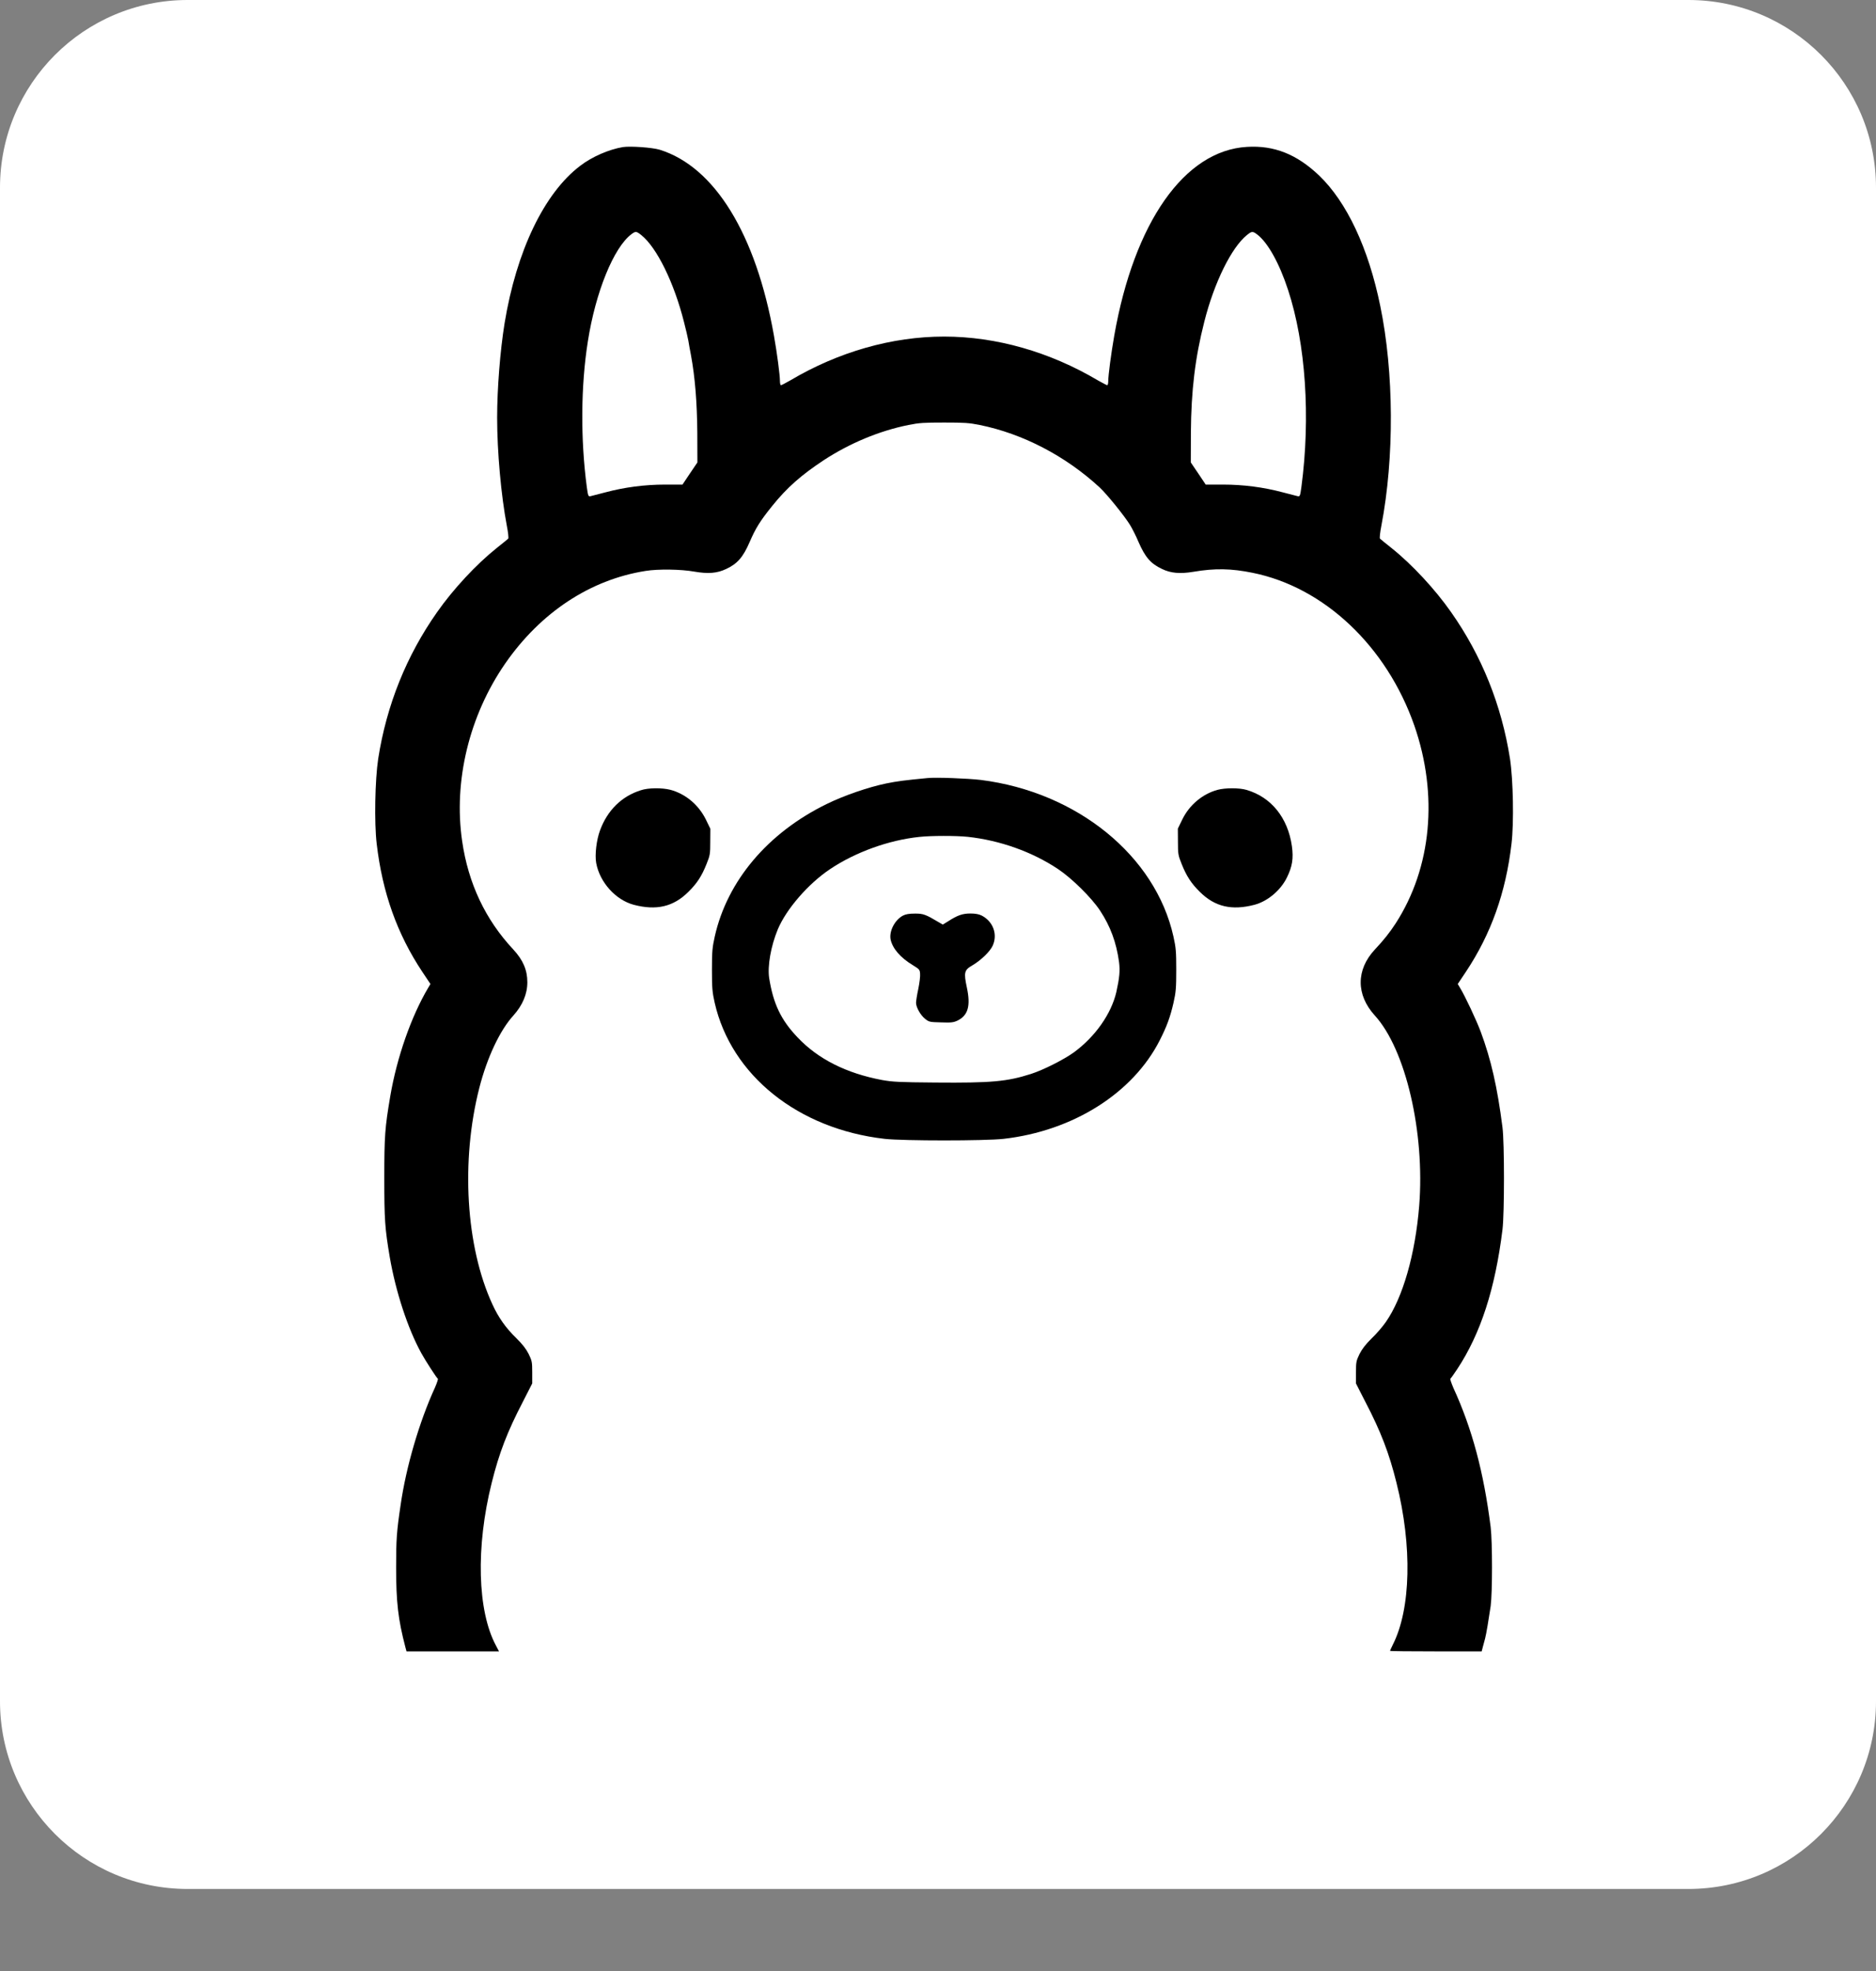 <svg width="20" height="21" viewBox="0 0 20 21" fill="none" xmlns="http://www.w3.org/2000/svg">
<rect x="0" y="0" width="20" height="21" fill="#808080" stroke="none"/>
<path d="M0 2C0 0.895 0.895 0 2 0H18C19.105 0 20 0.895 20 2V18.126C20 19.23 19.105 20.126 18 20.126H2C0.895 20.126 0 19.23 0 18.126V2Z" fill="white"/>
<g clip-path="url(#clip0_6390_7798)">
<path d="M6.641 1.567C6.491 1.592 6.311 1.67 6.185 1.767C5.801 2.058 5.505 2.676 5.379 3.446C5.332 3.737 5.3 4.141 5.3 4.45C5.3 4.813 5.342 5.278 5.403 5.6C5.417 5.671 5.424 5.734 5.418 5.739C5.414 5.744 5.357 5.79 5.294 5.84C5.077 6.013 4.83 6.279 4.66 6.522C4.333 6.986 4.121 7.513 4.032 8.084C3.998 8.309 3.989 8.765 4.016 8.991C4.077 9.511 4.234 9.951 4.502 10.354L4.589 10.484L4.564 10.526C4.385 10.828 4.231 11.264 4.16 11.683C4.104 12.014 4.097 12.103 4.097 12.547C4.097 12.995 4.103 13.084 4.155 13.393C4.219 13.764 4.348 14.157 4.492 14.418C4.539 14.503 4.654 14.68 4.668 14.69C4.672 14.692 4.659 14.734 4.637 14.784C4.471 15.146 4.329 15.629 4.271 16.035C4.229 16.314 4.223 16.403 4.223 16.697C4.223 17.071 4.244 17.253 4.322 17.551L4.334 17.595H4.827H5.32L5.288 17.534C5.089 17.165 5.071 16.482 5.242 15.799C5.32 15.484 5.409 15.252 5.575 14.934L5.674 14.74V14.622C5.674 14.511 5.671 14.498 5.636 14.426C5.608 14.371 5.571 14.323 5.506 14.259C5.394 14.151 5.313 14.037 5.249 13.896C4.966 13.282 4.911 12.369 5.11 11.591C5.193 11.266 5.33 10.977 5.473 10.82C5.571 10.711 5.622 10.591 5.622 10.465C5.622 10.335 5.576 10.228 5.472 10.116C5.175 9.799 4.992 9.412 4.927 8.962C4.833 8.321 5.003 7.622 5.387 7.068C5.764 6.525 6.292 6.176 6.882 6.083C7.015 6.061 7.262 6.065 7.4 6.09C7.551 6.116 7.645 6.108 7.742 6.062C7.862 6.006 7.922 5.936 7.992 5.775C8.054 5.631 8.102 5.552 8.233 5.39C8.389 5.196 8.54 5.063 8.782 4.903C9.058 4.723 9.372 4.591 9.685 4.528C9.799 4.505 9.852 4.502 10.065 4.502C10.278 4.502 10.331 4.505 10.445 4.528C10.904 4.621 11.36 4.858 11.724 5.194C11.802 5.267 11.99 5.499 12.049 5.596C12.072 5.634 12.113 5.715 12.138 5.775C12.208 5.936 12.268 6.006 12.388 6.062C12.481 6.107 12.579 6.116 12.724 6.092C12.953 6.053 13.129 6.057 13.354 6.103C14.118 6.257 14.783 6.887 15.078 7.73C15.335 8.47 15.262 9.245 14.88 9.837C14.815 9.937 14.751 10.017 14.658 10.116C14.456 10.332 14.456 10.599 14.657 10.82C14.986 11.18 15.192 12.066 15.13 12.848C15.088 13.364 14.956 13.825 14.774 14.086C14.742 14.132 14.675 14.211 14.624 14.259C14.559 14.323 14.522 14.371 14.494 14.426C14.459 14.498 14.456 14.511 14.456 14.622V14.74L14.555 14.934C14.721 15.252 14.81 15.484 14.888 15.799C15.057 16.473 15.042 17.142 14.849 17.523C14.833 17.556 14.819 17.586 14.819 17.589C14.819 17.593 15.039 17.595 15.308 17.595H15.796L15.809 17.545C15.816 17.519 15.827 17.479 15.833 17.456C15.846 17.405 15.871 17.255 15.892 17.111C15.911 16.966 15.911 16.432 15.892 16.271C15.818 15.686 15.695 15.223 15.493 14.784C15.472 14.734 15.458 14.692 15.462 14.69C15.468 14.686 15.5 14.64 15.535 14.588C15.786 14.208 15.94 13.731 16.018 13.1C16.039 12.926 16.039 12.179 16.018 12.012C15.963 11.582 15.896 11.289 15.786 10.993C15.74 10.87 15.618 10.61 15.566 10.526L15.541 10.484L15.628 10.354C15.896 9.951 16.053 9.511 16.114 8.991C16.141 8.765 16.132 8.309 16.098 8.084C16.008 7.512 15.797 6.987 15.47 6.522C15.3 6.279 15.053 6.013 14.836 5.84C14.773 5.79 14.716 5.744 14.712 5.739C14.706 5.734 14.713 5.671 14.727 5.6C14.866 4.873 14.861 3.967 14.715 3.26C14.589 2.643 14.358 2.152 14.062 1.869C13.824 1.643 13.583 1.547 13.293 1.565C12.627 1.604 12.091 2.37 11.879 3.576C11.845 3.771 11.815 3.999 11.815 4.061C11.815 4.085 11.81 4.104 11.804 4.104C11.799 4.104 11.754 4.081 11.705 4.053C11.192 3.749 10.621 3.586 10.065 3.586C9.509 3.586 8.938 3.749 8.425 4.053C8.376 4.081 8.332 4.104 8.326 4.104C8.32 4.104 8.315 4.085 8.315 4.061C8.315 3.996 8.284 3.761 8.251 3.576C8.059 2.493 7.618 1.776 7.032 1.595C6.951 1.571 6.722 1.555 6.641 1.567ZM6.836 2.504C7.002 2.636 7.186 3.011 7.292 3.431C7.312 3.507 7.332 3.595 7.338 3.627C7.343 3.658 7.355 3.728 7.366 3.782C7.411 4.026 7.431 4.29 7.434 4.611L7.435 4.927L7.355 5.045L7.276 5.163H7.091C6.874 5.163 6.659 5.191 6.453 5.246C6.379 5.265 6.308 5.283 6.294 5.287C6.272 5.291 6.269 5.284 6.256 5.19C6.188 4.678 6.192 4.11 6.267 3.638C6.349 3.112 6.543 2.636 6.732 2.495C6.776 2.462 6.784 2.463 6.836 2.504ZM13.4 2.496C13.514 2.58 13.639 2.804 13.732 3.089C13.92 3.66 13.973 4.444 13.874 5.19C13.861 5.284 13.858 5.291 13.836 5.287C13.822 5.283 13.751 5.265 13.677 5.246C13.471 5.191 13.256 5.163 13.039 5.163H12.854L12.775 5.045L12.695 4.927L12.696 4.611C12.699 4.164 12.74 3.816 12.839 3.428C12.944 3.011 13.129 2.636 13.294 2.504C13.345 2.463 13.354 2.462 13.4 2.496Z" fill="black"/>
<path d="M9.887 8.29C9.637 8.314 9.569 8.323 9.449 8.347C9.255 8.387 8.995 8.477 8.814 8.566C8.185 8.873 7.753 9.385 7.62 9.978C7.594 10.096 7.59 10.135 7.59 10.333C7.59 10.528 7.594 10.571 7.619 10.683C7.795 11.457 8.509 12.029 9.432 12.134C9.632 12.156 10.498 12.156 10.698 12.134C11.439 12.05 12.077 11.648 12.364 11.084C12.44 10.934 12.476 10.836 12.511 10.683C12.536 10.571 12.54 10.528 12.54 10.333C12.54 10.135 12.536 10.096 12.51 9.978C12.318 9.117 11.482 8.439 10.457 8.31C10.324 8.294 9.974 8.28 9.887 8.29ZM10.317 8.916C10.659 8.953 11.003 9.075 11.279 9.259C11.428 9.358 11.637 9.565 11.727 9.701C11.838 9.869 11.901 10.04 11.93 10.249C11.942 10.344 11.935 10.417 11.901 10.571C11.847 10.801 11.679 11.042 11.452 11.21C11.346 11.287 11.126 11.399 10.992 11.442C10.736 11.524 10.569 11.539 9.973 11.534C9.584 11.531 9.515 11.527 9.403 11.507C9.022 11.435 8.721 11.284 8.502 11.052C8.325 10.866 8.244 10.695 8.2 10.42C8.181 10.292 8.218 10.081 8.292 9.902C8.383 9.685 8.618 9.414 8.851 9.259C9.12 9.079 9.475 8.951 9.8 8.917C9.926 8.903 10.192 8.903 10.317 8.916Z" fill="black"/>
<path d="M9.625 9.756C9.538 9.803 9.477 9.923 9.495 10.011C9.516 10.107 9.6 10.204 9.731 10.283C9.801 10.326 9.806 10.331 9.809 10.374C9.812 10.399 9.803 10.472 9.79 10.536C9.776 10.6 9.766 10.666 9.766 10.685C9.767 10.734 9.813 10.815 9.861 10.854C9.904 10.889 9.912 10.89 10.032 10.893C10.141 10.897 10.164 10.894 10.208 10.874C10.321 10.818 10.349 10.717 10.308 10.523C10.273 10.36 10.28 10.335 10.367 10.285C10.457 10.232 10.554 10.139 10.583 10.076C10.638 9.955 10.588 9.818 10.466 9.755C10.436 9.74 10.399 9.733 10.345 9.733C10.261 9.733 10.207 9.752 10.108 9.816L10.051 9.851L10.015 9.83C9.869 9.743 9.843 9.733 9.754 9.734C9.691 9.734 9.656 9.74 9.625 9.756Z" fill="black"/>
<path d="M6.831 8.42C6.627 8.484 6.475 8.634 6.397 8.847C6.359 8.948 6.34 9.108 6.356 9.195C6.394 9.401 6.563 9.588 6.756 9.64C6.997 9.703 7.178 9.662 7.338 9.503C7.431 9.412 7.482 9.333 7.533 9.204C7.57 9.113 7.572 9.097 7.572 8.968L7.573 8.83L7.525 8.731C7.447 8.574 7.308 8.458 7.147 8.415C7.056 8.392 6.91 8.393 6.831 8.42Z" fill="black"/>
<path d="M12.978 8.416C12.821 8.459 12.68 8.576 12.605 8.73L12.557 8.829L12.558 8.968C12.558 9.096 12.56 9.113 12.597 9.204C12.648 9.332 12.699 9.412 12.792 9.503C12.952 9.662 13.133 9.703 13.374 9.64C13.514 9.603 13.653 9.486 13.72 9.349C13.777 9.232 13.791 9.148 13.773 9.016C13.73 8.713 13.553 8.493 13.289 8.416C13.212 8.393 13.062 8.393 12.978 8.416Z" fill="black"/>
</g>
<defs>
<clipPath id="clip0_6390_7798">
<rect width="12.13" height="16.036" fill="white" transform="translate(4 1.563)"/>
</clipPath>
</defs>
</svg>
